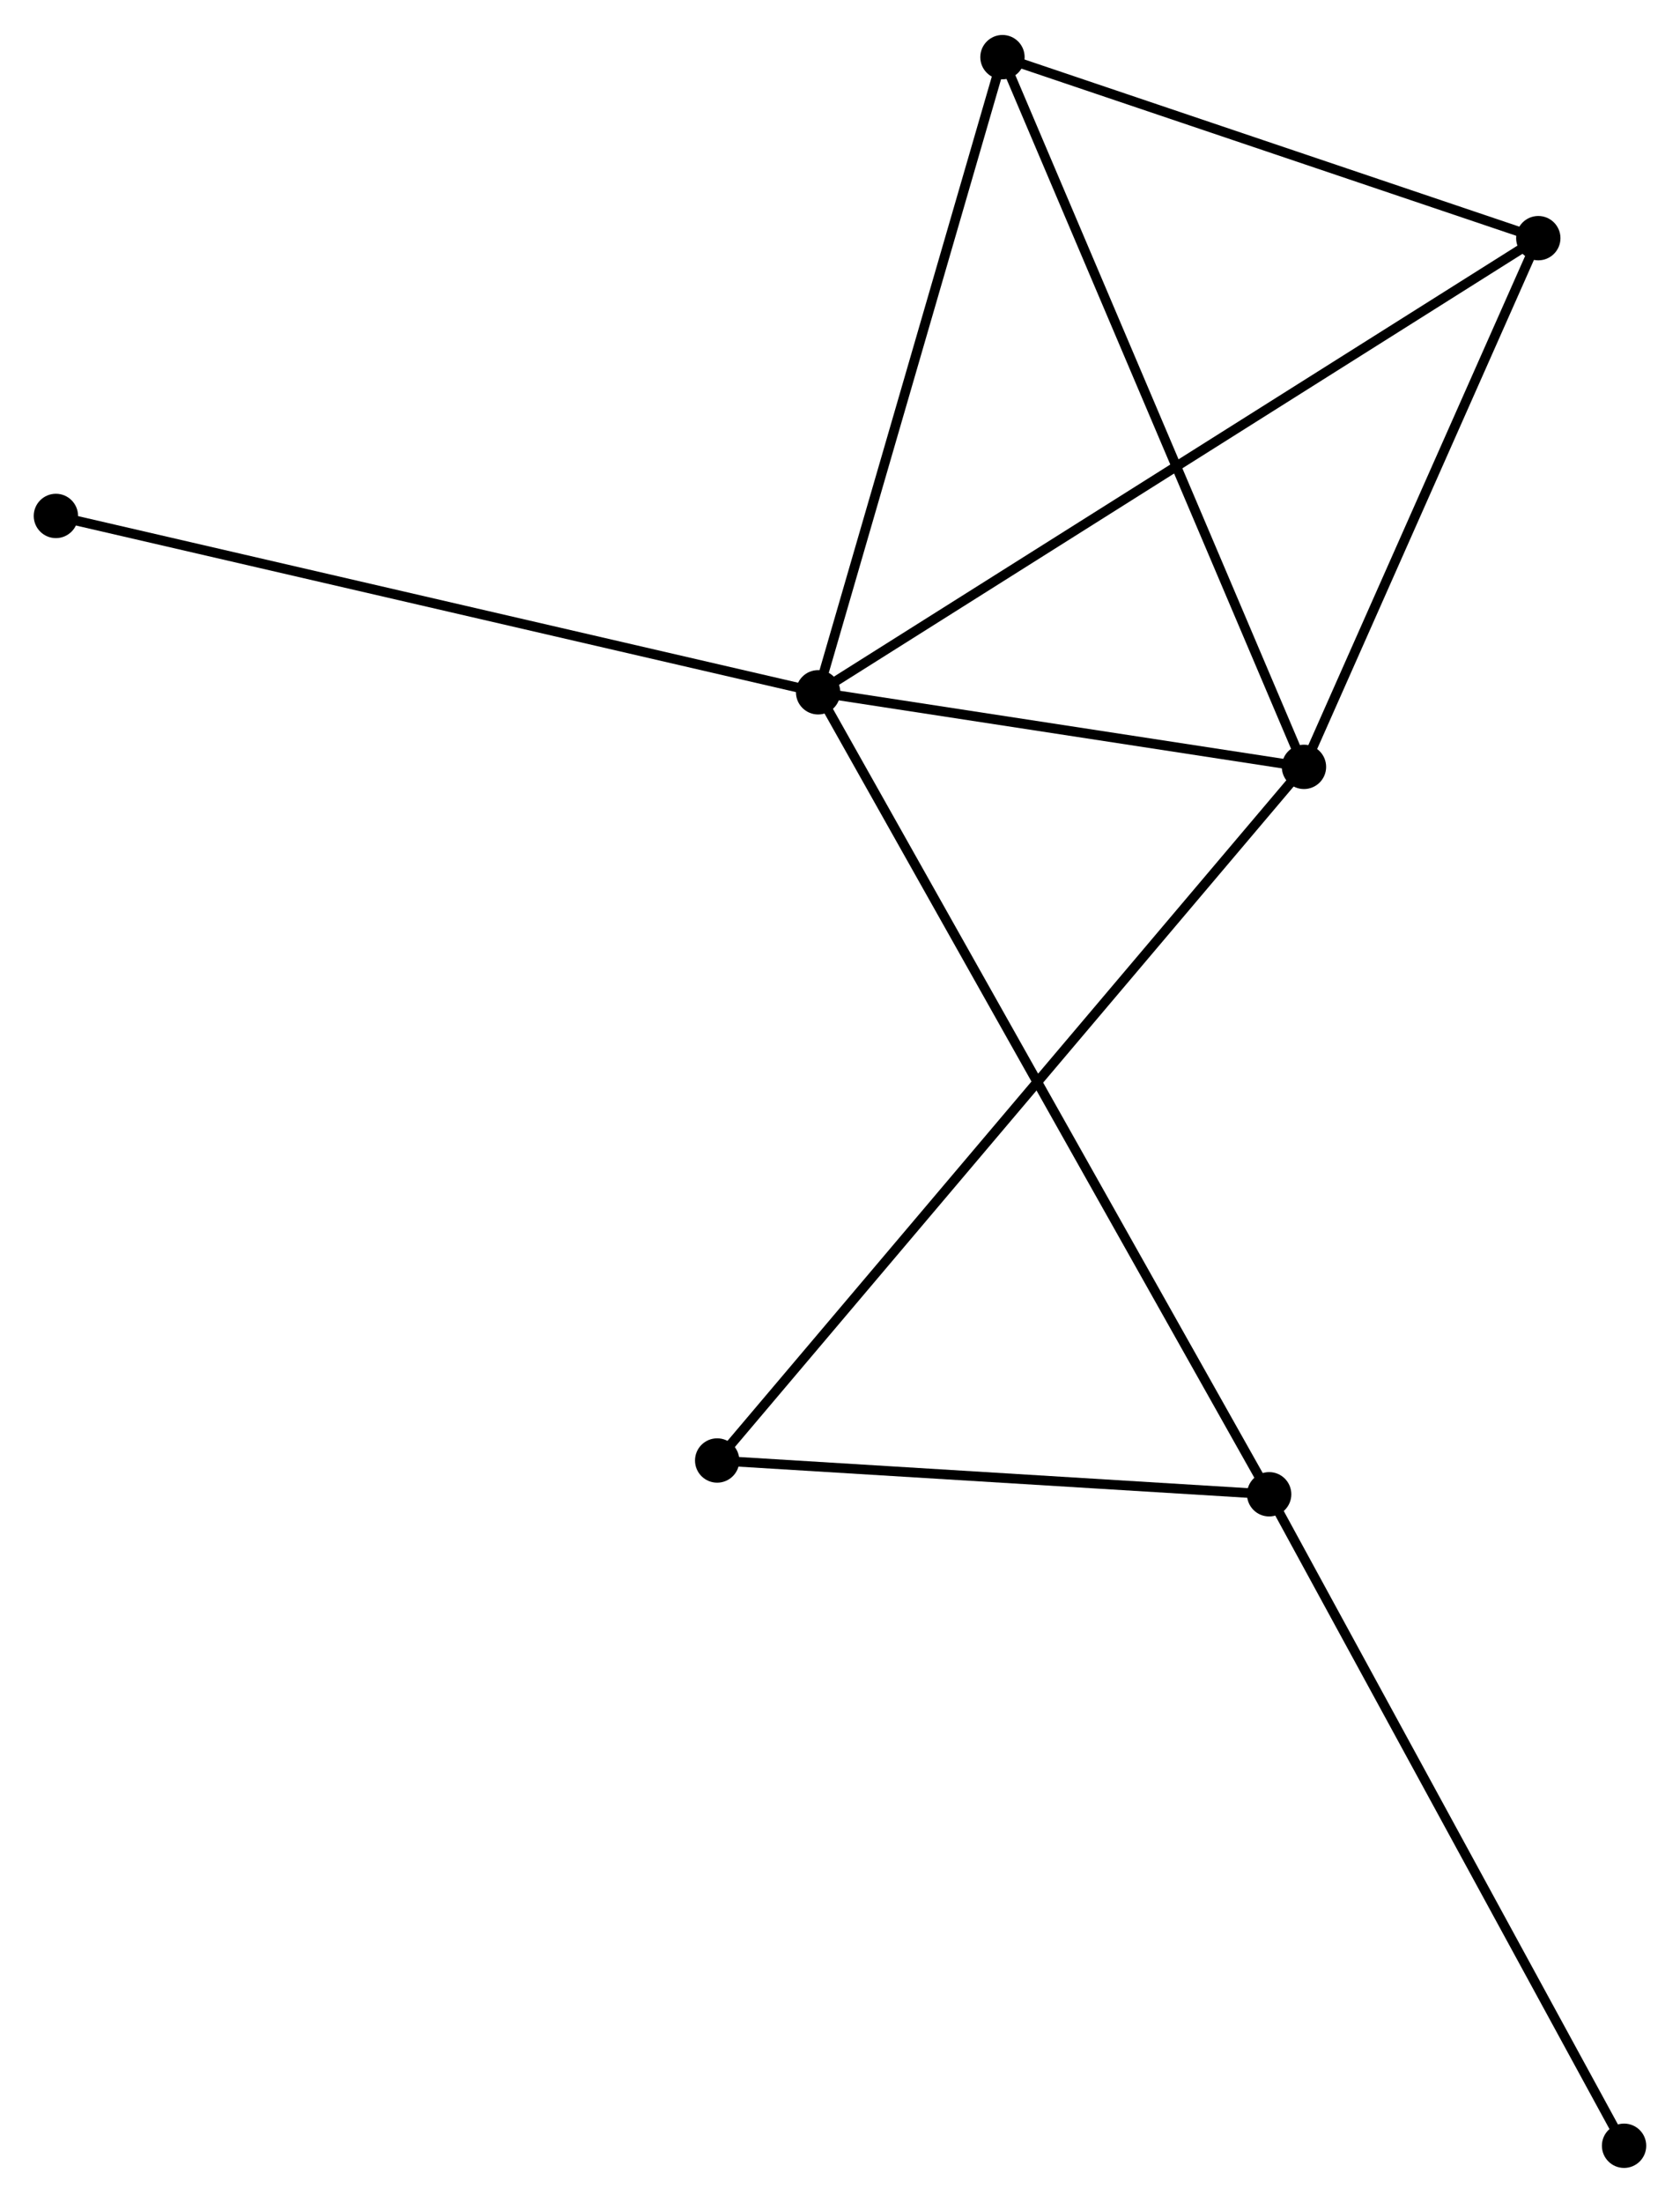<?xml version="1.0" encoding="UTF-8" standalone="no"?>
<!DOCTYPE svg PUBLIC "-//W3C//DTD SVG 1.1//EN"
 "http://www.w3.org/Graphics/SVG/1.1/DTD/svg11.dtd">
<!-- Generated by graphviz version 2.36.0 (20140111.2315)
 -->
<!-- Title: %3 Pages: 1 -->
<svg width="174pt" height="228pt"
 viewBox="0.00 0.00 174.33 228.18" xmlns="http://www.w3.org/2000/svg" xmlns:xlink="http://www.w3.org/1999/xlink">
<g id="graph0" class="graph" transform="scale(1 1) rotate(0) translate(4 224.181)">
<title>%3</title>
<!-- 0 -->
<g id="node1" class="node"><title>0</title>
<ellipse fill="black" stroke="black" cx="80.894" cy="-152.519" rx="1.8" ry="1.8"/>
</g>
<!-- 1 -->
<g id="node2" class="node"><title>1</title>
<ellipse fill="black" stroke="black" cx="131.31" cy="-144.786" rx="1.8" ry="1.8"/>
</g>
<!-- 0&#45;&#45;1 -->
<g id="edge1" class="edge"><title>0&#45;&#45;1</title>
<path fill="none" stroke="black" d="M83.06,-152.186C91.353,-150.914 121.027,-146.363 129.208,-145.108"/>
</g>
<!-- 2 -->
<g id="node3" class="node"><title>2</title>
<ellipse fill="black" stroke="black" cx="127.698" cy="-69.356" rx="1.8" ry="1.8"/>
</g>
<!-- 0&#45;&#45;2 -->
<g id="edge2" class="edge"><title>0&#45;&#45;2</title>
<path fill="none" stroke="black" d="M81.871,-150.782C87.963,-139.959 120.65,-81.878 126.725,-71.083"/>
</g>
<!-- 3 -->
<g id="node4" class="node"><title>3</title>
<ellipse fill="black" stroke="black" cx="100.024" cy="-218.381" rx="1.8" ry="1.8"/>
</g>
<!-- 0&#45;&#45;3 -->
<g id="edge3" class="edge"><title>0&#45;&#45;3</title>
<path fill="none" stroke="black" d="M81.446,-154.419C84.239,-164.037 96.793,-207.259 99.506,-216.598"/>
</g>
<!-- 4 -->
<g id="node5" class="node"><title>4</title>
<ellipse fill="black" stroke="black" cx="155.626" cy="-199.611" rx="1.8" ry="1.8"/>
</g>
<!-- 0&#45;&#45;4 -->
<g id="edge4" class="edge"><title>0&#45;&#45;4</title>
<path fill="none" stroke="black" d="M82.455,-153.502C92.18,-159.631 144.373,-192.52 154.074,-198.633"/>
</g>
<!-- 6 -->
<g id="node6" class="node"><title>6</title>
<ellipse fill="black" stroke="black" cx="1.8" cy="-170.806" rx="1.8" ry="1.8"/>
</g>
<!-- 0&#45;&#45;6 -->
<g id="edge5" class="edge"><title>0&#45;&#45;6</title>
<path fill="none" stroke="black" d="M78.939,-152.971C67.996,-155.501 14.45,-167.881 3.687,-170.37"/>
</g>
<!-- 1&#45;&#45;3 -->
<g id="edge6" class="edge"><title>1&#45;&#45;3</title>
<path fill="none" stroke="black" d="M130.537,-146.605C126.208,-156.787 105.028,-206.611 100.77,-216.626"/>
</g>
<!-- 1&#45;&#45;4 -->
<g id="edge7" class="edge"><title>1&#45;&#45;4</title>
<path fill="none" stroke="black" d="M132.119,-146.61C135.811,-154.934 151.039,-189.27 154.789,-197.724"/>
</g>
<!-- 5 -->
<g id="node7" class="node"><title>5</title>
<ellipse fill="black" stroke="black" cx="70.419" cy="-72.859" rx="1.8" ry="1.8"/>
</g>
<!-- 1&#45;&#45;5 -->
<g id="edge8" class="edge"><title>1&#45;&#45;5</title>
<path fill="none" stroke="black" d="M130.038,-143.284C122.114,-133.923 79.588,-83.69 71.684,-74.353"/>
</g>
<!-- 2&#45;&#45;5 -->
<g id="edge9" class="edge"><title>2&#45;&#45;5</title>
<path fill="none" stroke="black" d="M125.792,-69.472C117.095,-70.004 81.223,-72.199 72.391,-72.739"/>
</g>
<!-- 7 -->
<g id="node8" class="node"><title>7</title>
<ellipse fill="black" stroke="black" cx="164.526" cy="-1.8" rx="1.8" ry="1.8"/>
</g>
<!-- 2&#45;&#45;7 -->
<g id="edge10" class="edge"><title>2&#45;&#45;7</title>
<path fill="none" stroke="black" d="M128.608,-67.686C133.659,-58.421 158.203,-13.398 163.512,-3.66"/>
</g>
<!-- 3&#45;&#45;4 -->
<g id="edge11" class="edge"><title>3&#45;&#45;4</title>
<path fill="none" stroke="black" d="M101.874,-217.757C110.315,-214.907 145.138,-203.152 153.712,-200.257"/>
</g>
</g>
</svg>
